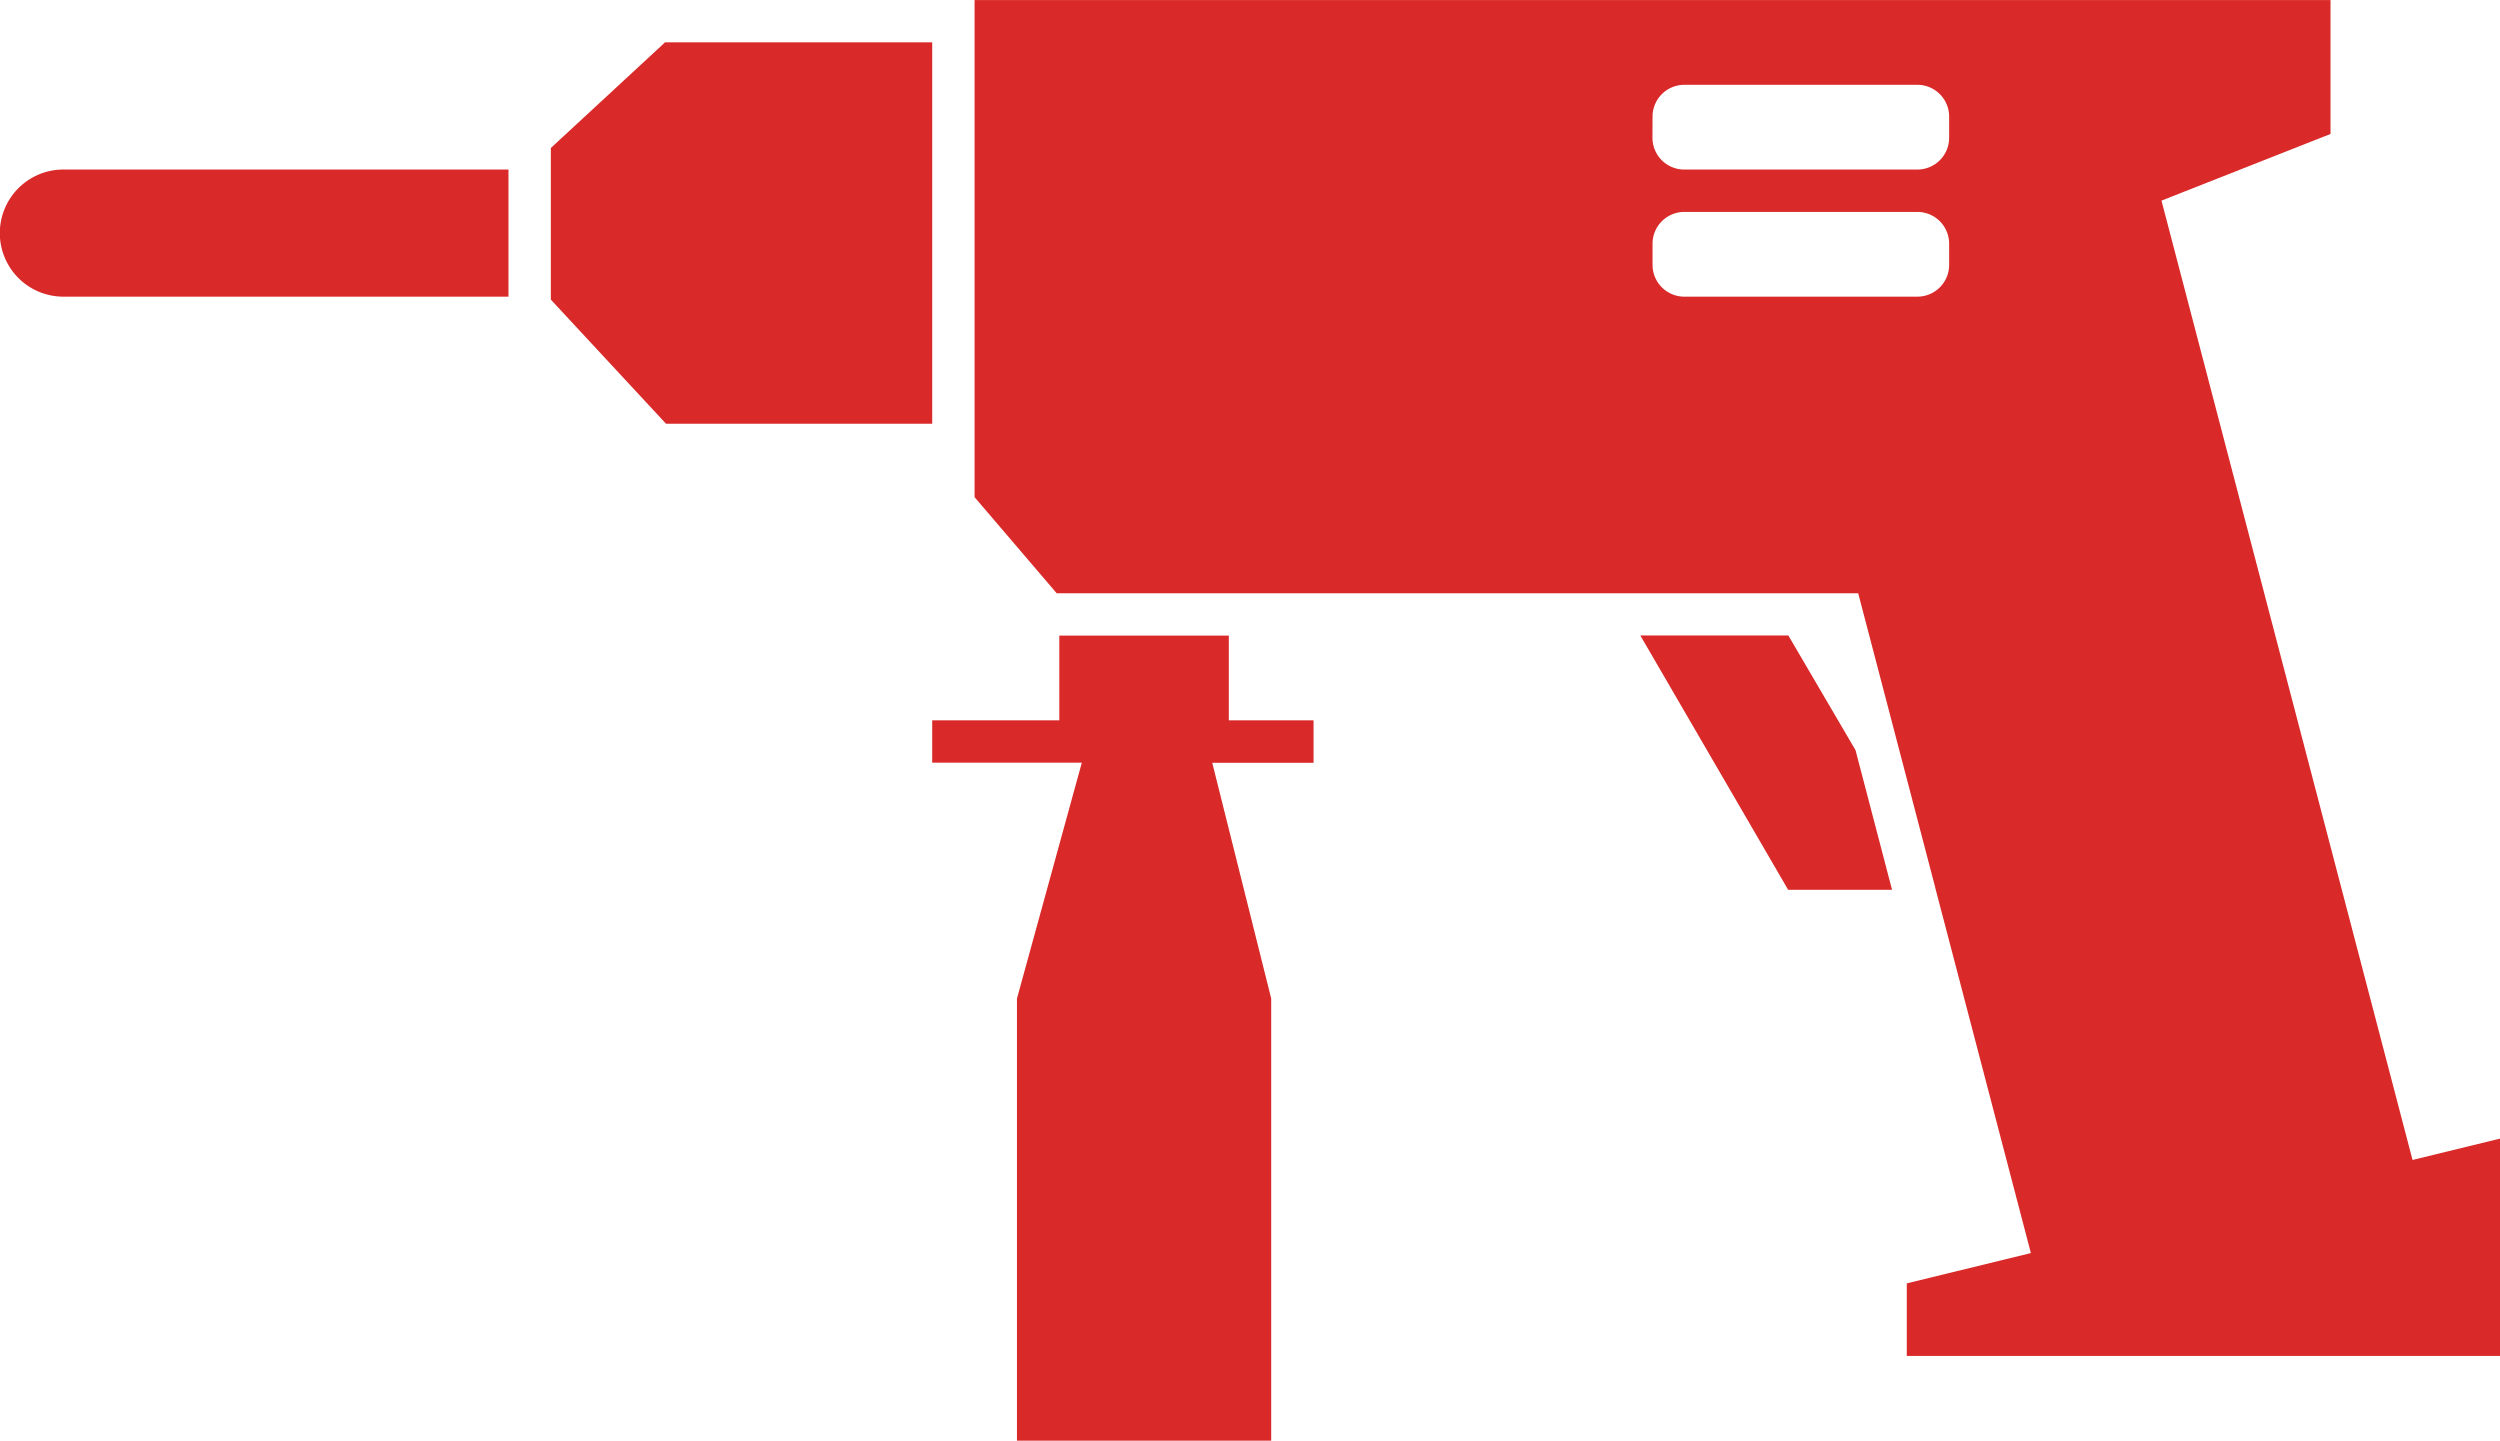<svg xmlns="http://www.w3.org/2000/svg" width="124.224" height="71.587" viewBox="0 0 124.224 71.587">
  <g id="drill-tool-to-make-holes-svgrepo-com" transform="translate(0 0)">
    <g id="iconos_61_">
      <path id="Контур_30" data-name="Контур 30" d="M3.15,164.1H25.266v-6.317H3.15a3.158,3.158,0,0,0,0,6.317Z" transform="translate(0 -149.359)" fill="#d92928"/>
      <path id="Контур_31" data-name="Контур 31" d="M216.691,262.969v4.211h-6.316v2.105h7.434l-3.223,11.721v21.966h12.633V281l-2.929-11.711h5.034V267.18h-4.211v-4.211Z" transform="translate(-164.054 -231.387)" fill="#d92928"/>
      <path id="Контур_32" data-name="Контур 32" d="M382.683,275.6l-1.815-6.938-3.339-5.7h-7.355L377.52,275.6Z" transform="translate(-288.668 -231.387)" fill="#d92928"/>
      <path id="Контур_33" data-name="Контур 33" d="M125.434,133.305l-1.122,1.038v7.533l1.815,1.956,3.908,4.211h13.227V129.094H129.986Z" transform="translate(-96.941 -126.989)" fill="#d92928"/>
      <path id="Контур_34" data-name="Контур 34" d="M278.914,129.5l8.4-3.312v-6.653H219.937v24.7l2.105,2.463,1.975,2.312h39.827l1.828,6.98,1.457,5.565.512,1.958.059.236.552,2.105,4.173,15.943-6.167,1.505v3.607h29.477v-10.8l-4.346,1.061Zm-25.289-4.175a1.58,1.58,0,0,1,1.579-1.579h11.58a1.58,1.58,0,0,1,1.579,1.579v1.053a1.58,1.58,0,0,1-1.579,1.579H255.2a1.58,1.58,0,0,1-1.579-1.579Zm1.579,8.948a1.58,1.58,0,0,1-1.579-1.579v-1.053a1.58,1.58,0,0,1,1.579-1.579h11.58a1.58,1.58,0,0,1,1.579,1.579v1.053a1.58,1.58,0,0,1-1.579,1.579Z" transform="translate(-171.511 -119.532)" fill="#d92928"/>
    </g>
  </g>
</svg>
